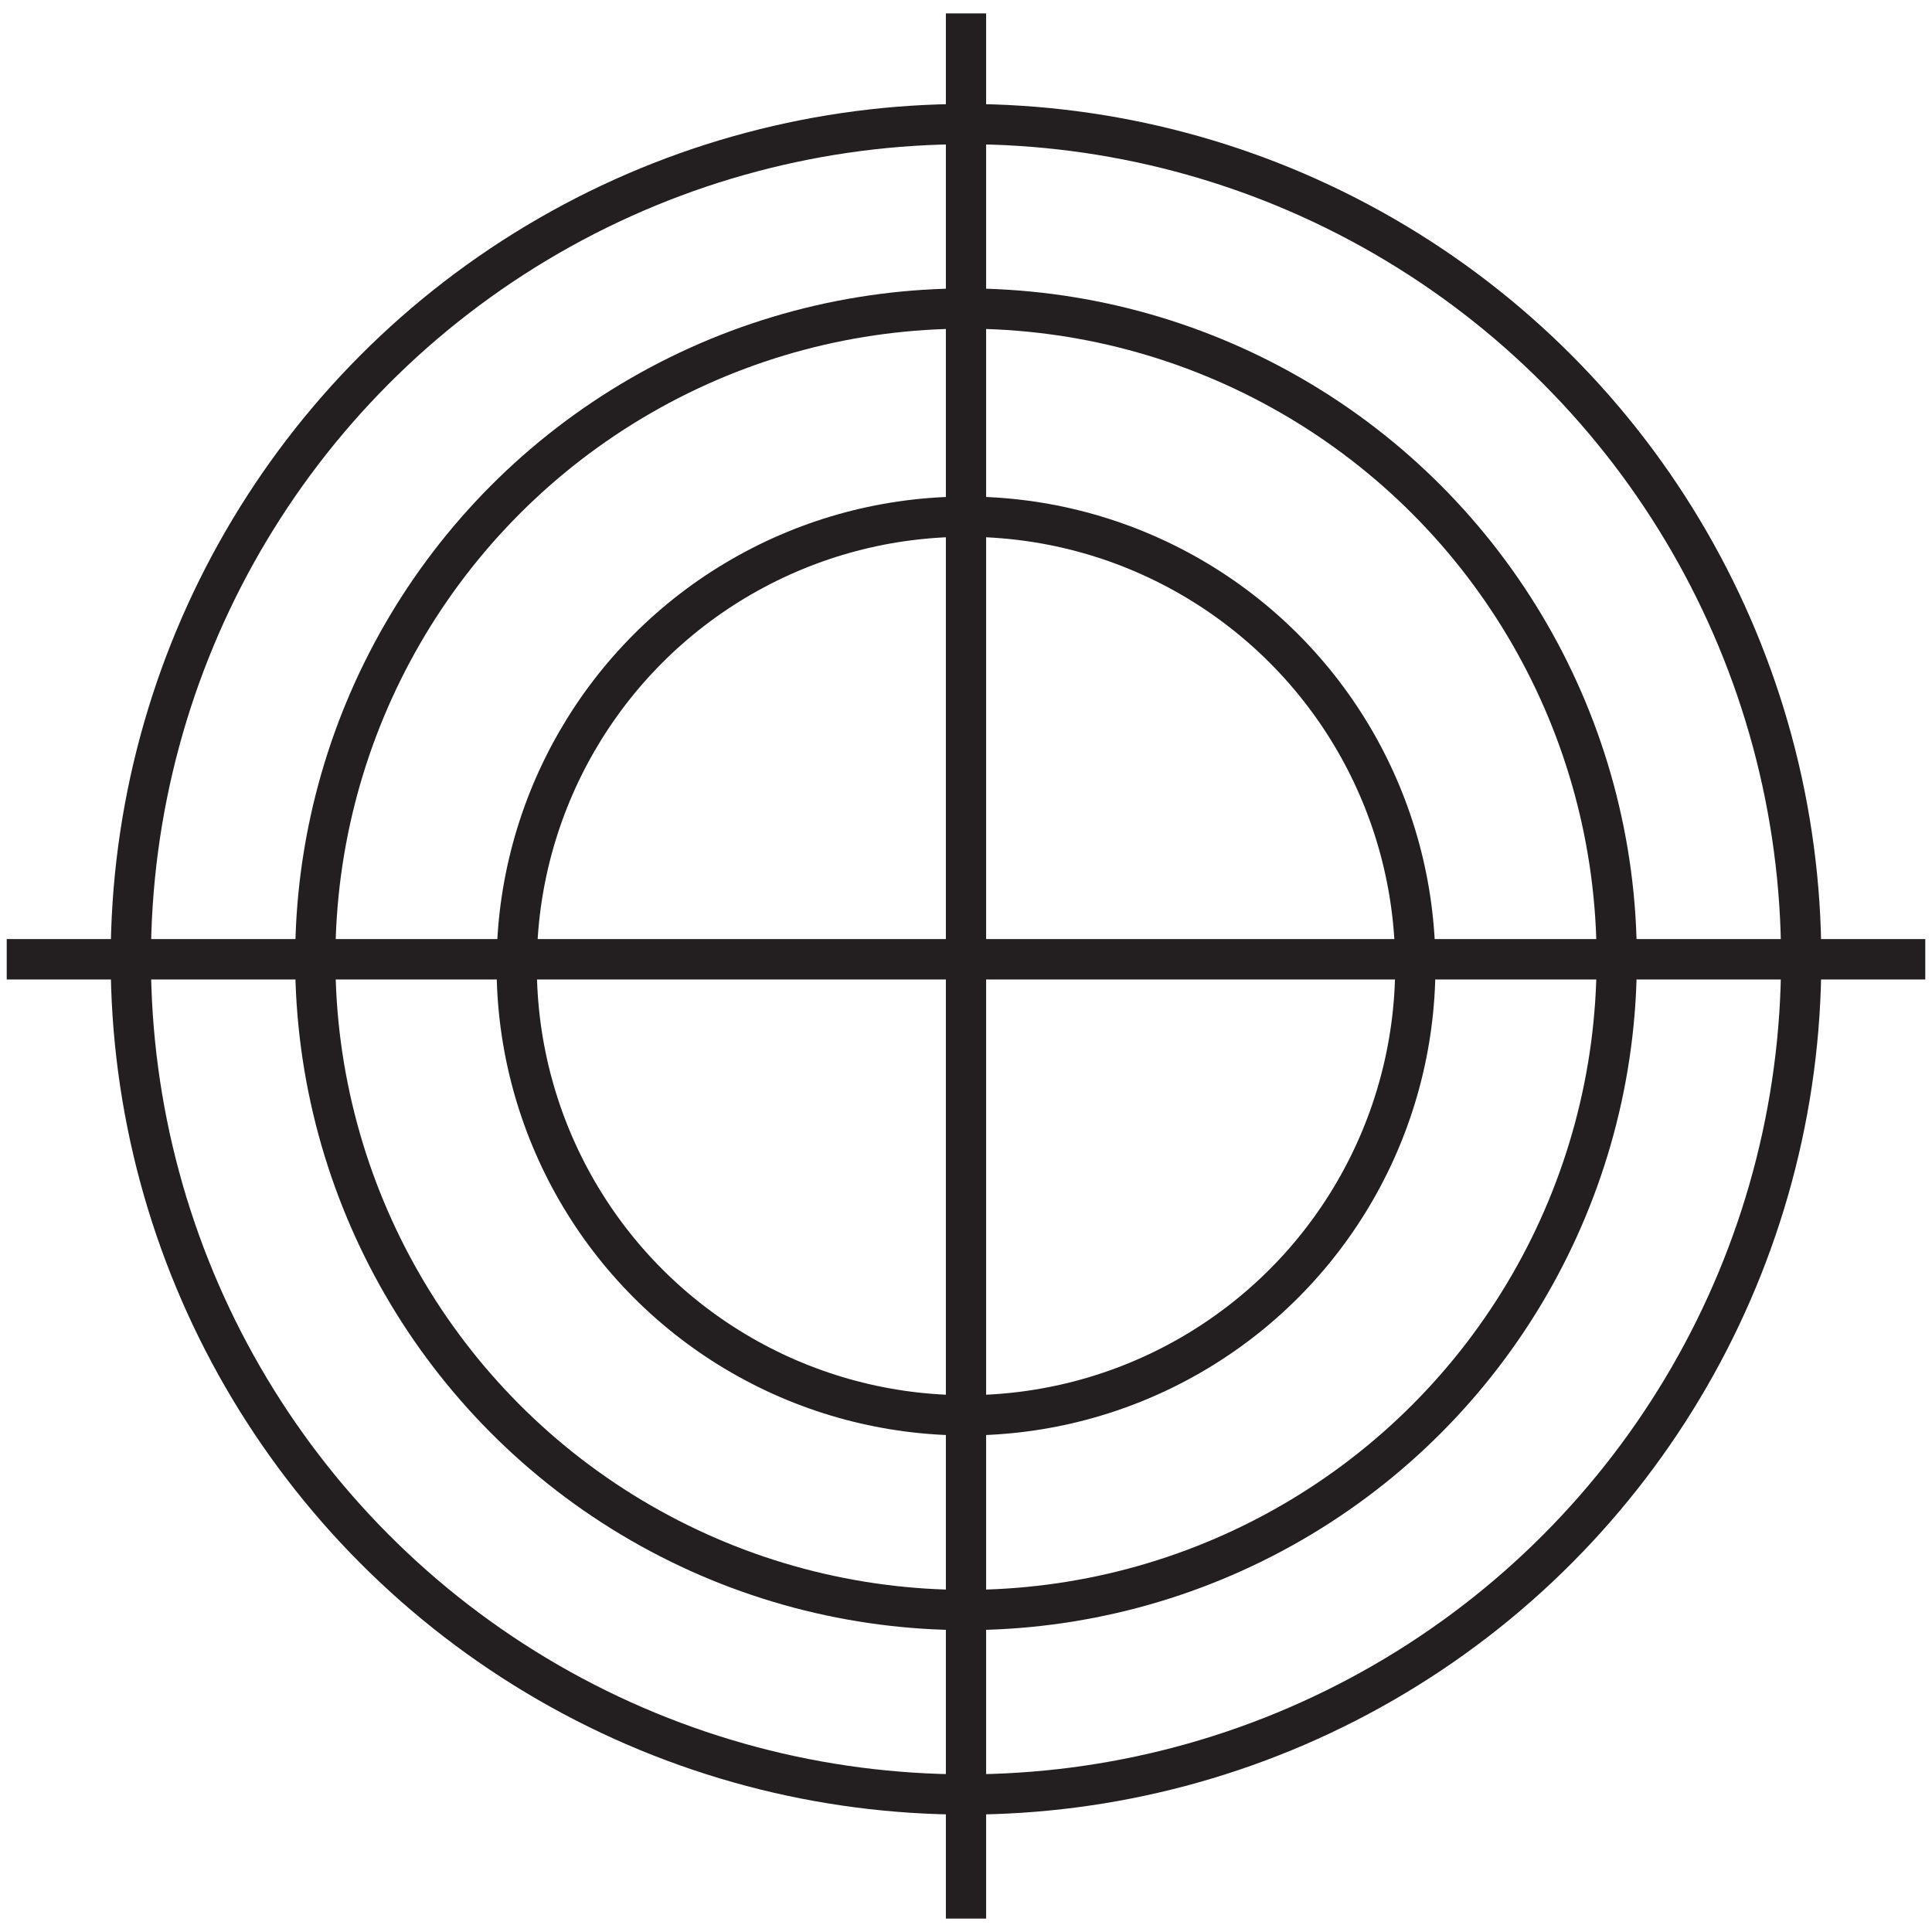 <?xml version="1.0" encoding="utf-8"?>
<!-- Generator: Adobe Illustrator 17.0.0, SVG Export Plug-In . SVG Version: 6.00 Build 0)  -->
<!DOCTYPE svg PUBLIC "-//W3C//DTD SVG 1.1//EN" "http://www.w3.org/Graphics/SVG/1.1/DTD/svg11.dtd">
<svg version="1.1" id="Layer_1" xmlns="http://www.w3.org/2000/svg" xmlns:xlink="http://www.w3.org/1999/xlink" x="0px" y="0px"
	 width="48px" height="48px" viewBox="0 0 48 48" enable-background="new 0 0 48 48" xml:space="preserve">
<g>
	<line fill="none" stroke="#231F20" stroke-miterlimit="10" x1="24" y1="0.333" x2="24" y2="47.667"/>
	
		<line fill="none" stroke="#231F20" stroke-width="1.004" stroke-miterlimit="10" x1="47.833" y1="23.833" x2="0.167" y2="23.833"/>
	<circle fill="none" stroke="#231F20" stroke-miterlimit="10" cx="24" cy="23.833" r="20.75"/>
	<circle fill="none" stroke="#231F20" stroke-miterlimit="10" cx="24" cy="23.833" r="16.167"/>
	<circle fill="none" stroke="#231F20" stroke-miterlimit="10" cx="24" cy="24" r="11.163"/>
</g>
</svg>

